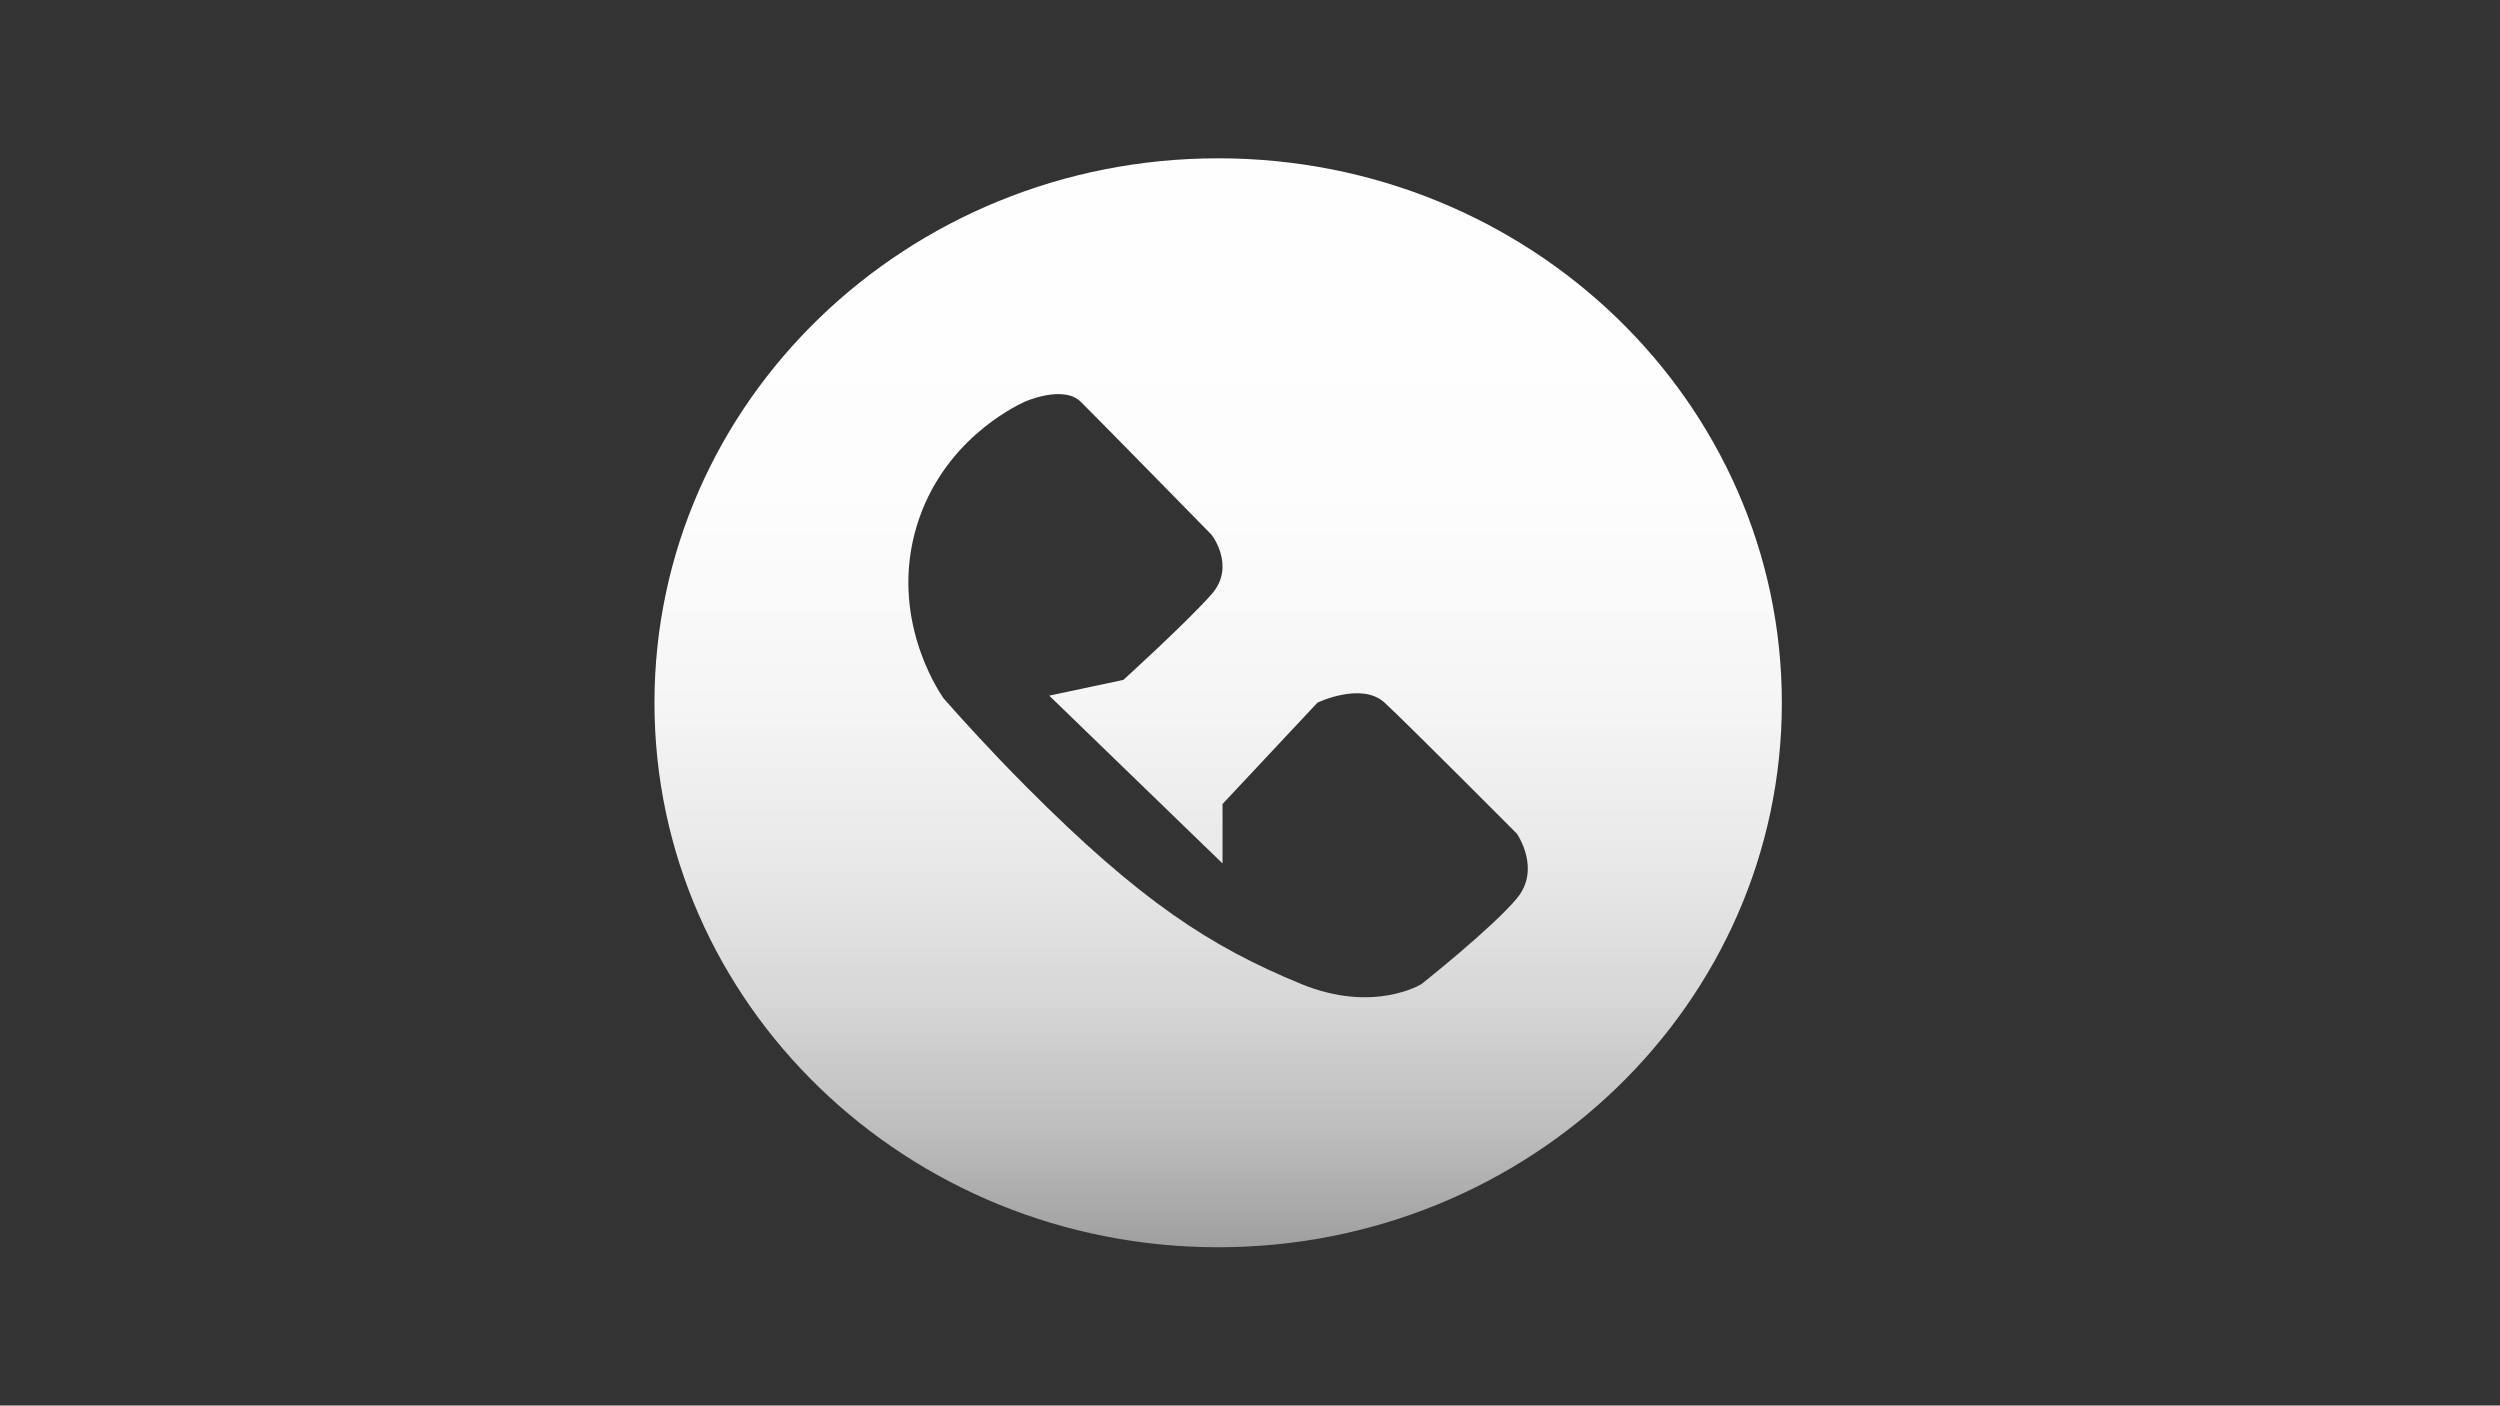 <?xml version="1.0" encoding="utf-8"?>
<!-- Generator: Adobe Illustrator 21.0.0, SVG Export Plug-In . SVG Version: 6.00 Build 0)  -->
<svg version="1.1" id="Layer_1" xmlns="http://www.w3.org/2000/svg" xmlns:xlink="http://www.w3.org/1999/xlink" x="0px" y="0px"
	 viewBox="0 0 1366 768" style="enable-background:new 0 0 1366 768;" xml:space="preserve">
<rect x="0" y="0" width="1366" height="768" fill="#333333" stroke="none"/>
<style type="text/css">
	.st0{fill:url(#SVGID_1_);}
</style>
<g>
	
		<linearGradient id="SVGID_1_" gradientUnits="userSpaceOnUse" x1="665.6" y1="743.132" x2="665.6" y2="10.237" gradientTransform="matrix(1 0 0 -1 0 768)">
		<stop  offset="0" style="stop-color:#FFFFFF"/>
		<stop  offset="0.333" style="stop-color:#FDFDFD"/>
		<stop  offset="0.492" style="stop-color:#F5F5F5"/>
		<stop  offset="0.613" style="stop-color:#E8E8E8"/>
		<stop  offset="0.716" style="stop-color:#D6D6D6"/>
		<stop  offset="0.807" style="stop-color:#BEBEBE"/>
		<stop  offset="0.89" style="stop-color:#A1A1A1"/>
		<stop  offset="0.965" style="stop-color:#7E7E7E"/>
		<stop  offset="1" style="stop-color:#6B6B6B"/>
	</linearGradient>
	<path class="st0" d="M665.6,86.5c-170.1,0-308,133.2-308,297.5s137.9,297.5,308,297.5s308-133.2,308-297.5S835.7,86.5,665.6,86.5z
		 M828.8,490.9c-13.5,16.2-52.1,46.8-52.1,46.8s-26,16.2-65.6,0c-49.7-20.4-88.1-45.3-150.4-107.9c-20-20.1-35.5-37.3-45.2-48.3
		c-3.5-5.1-29.5-44.8-14.6-94.1c13.9-45.9,52.6-64.9,58.8-67.8c0,0,21.2-9.6,30.9,0s71.4,72.6,71.4,72.6s13.5,17.2,0,32.5
		s-48.2,46.8-48.2,46.8l-40.5,8.6l94.7,91.7v-32.5l51.9-55.4c0,0,24.1-11.5,36.6,0s72.3,71.6,72.3,71.6S842.3,474.7,828.8,490.9z"/>
</g>
</svg>

